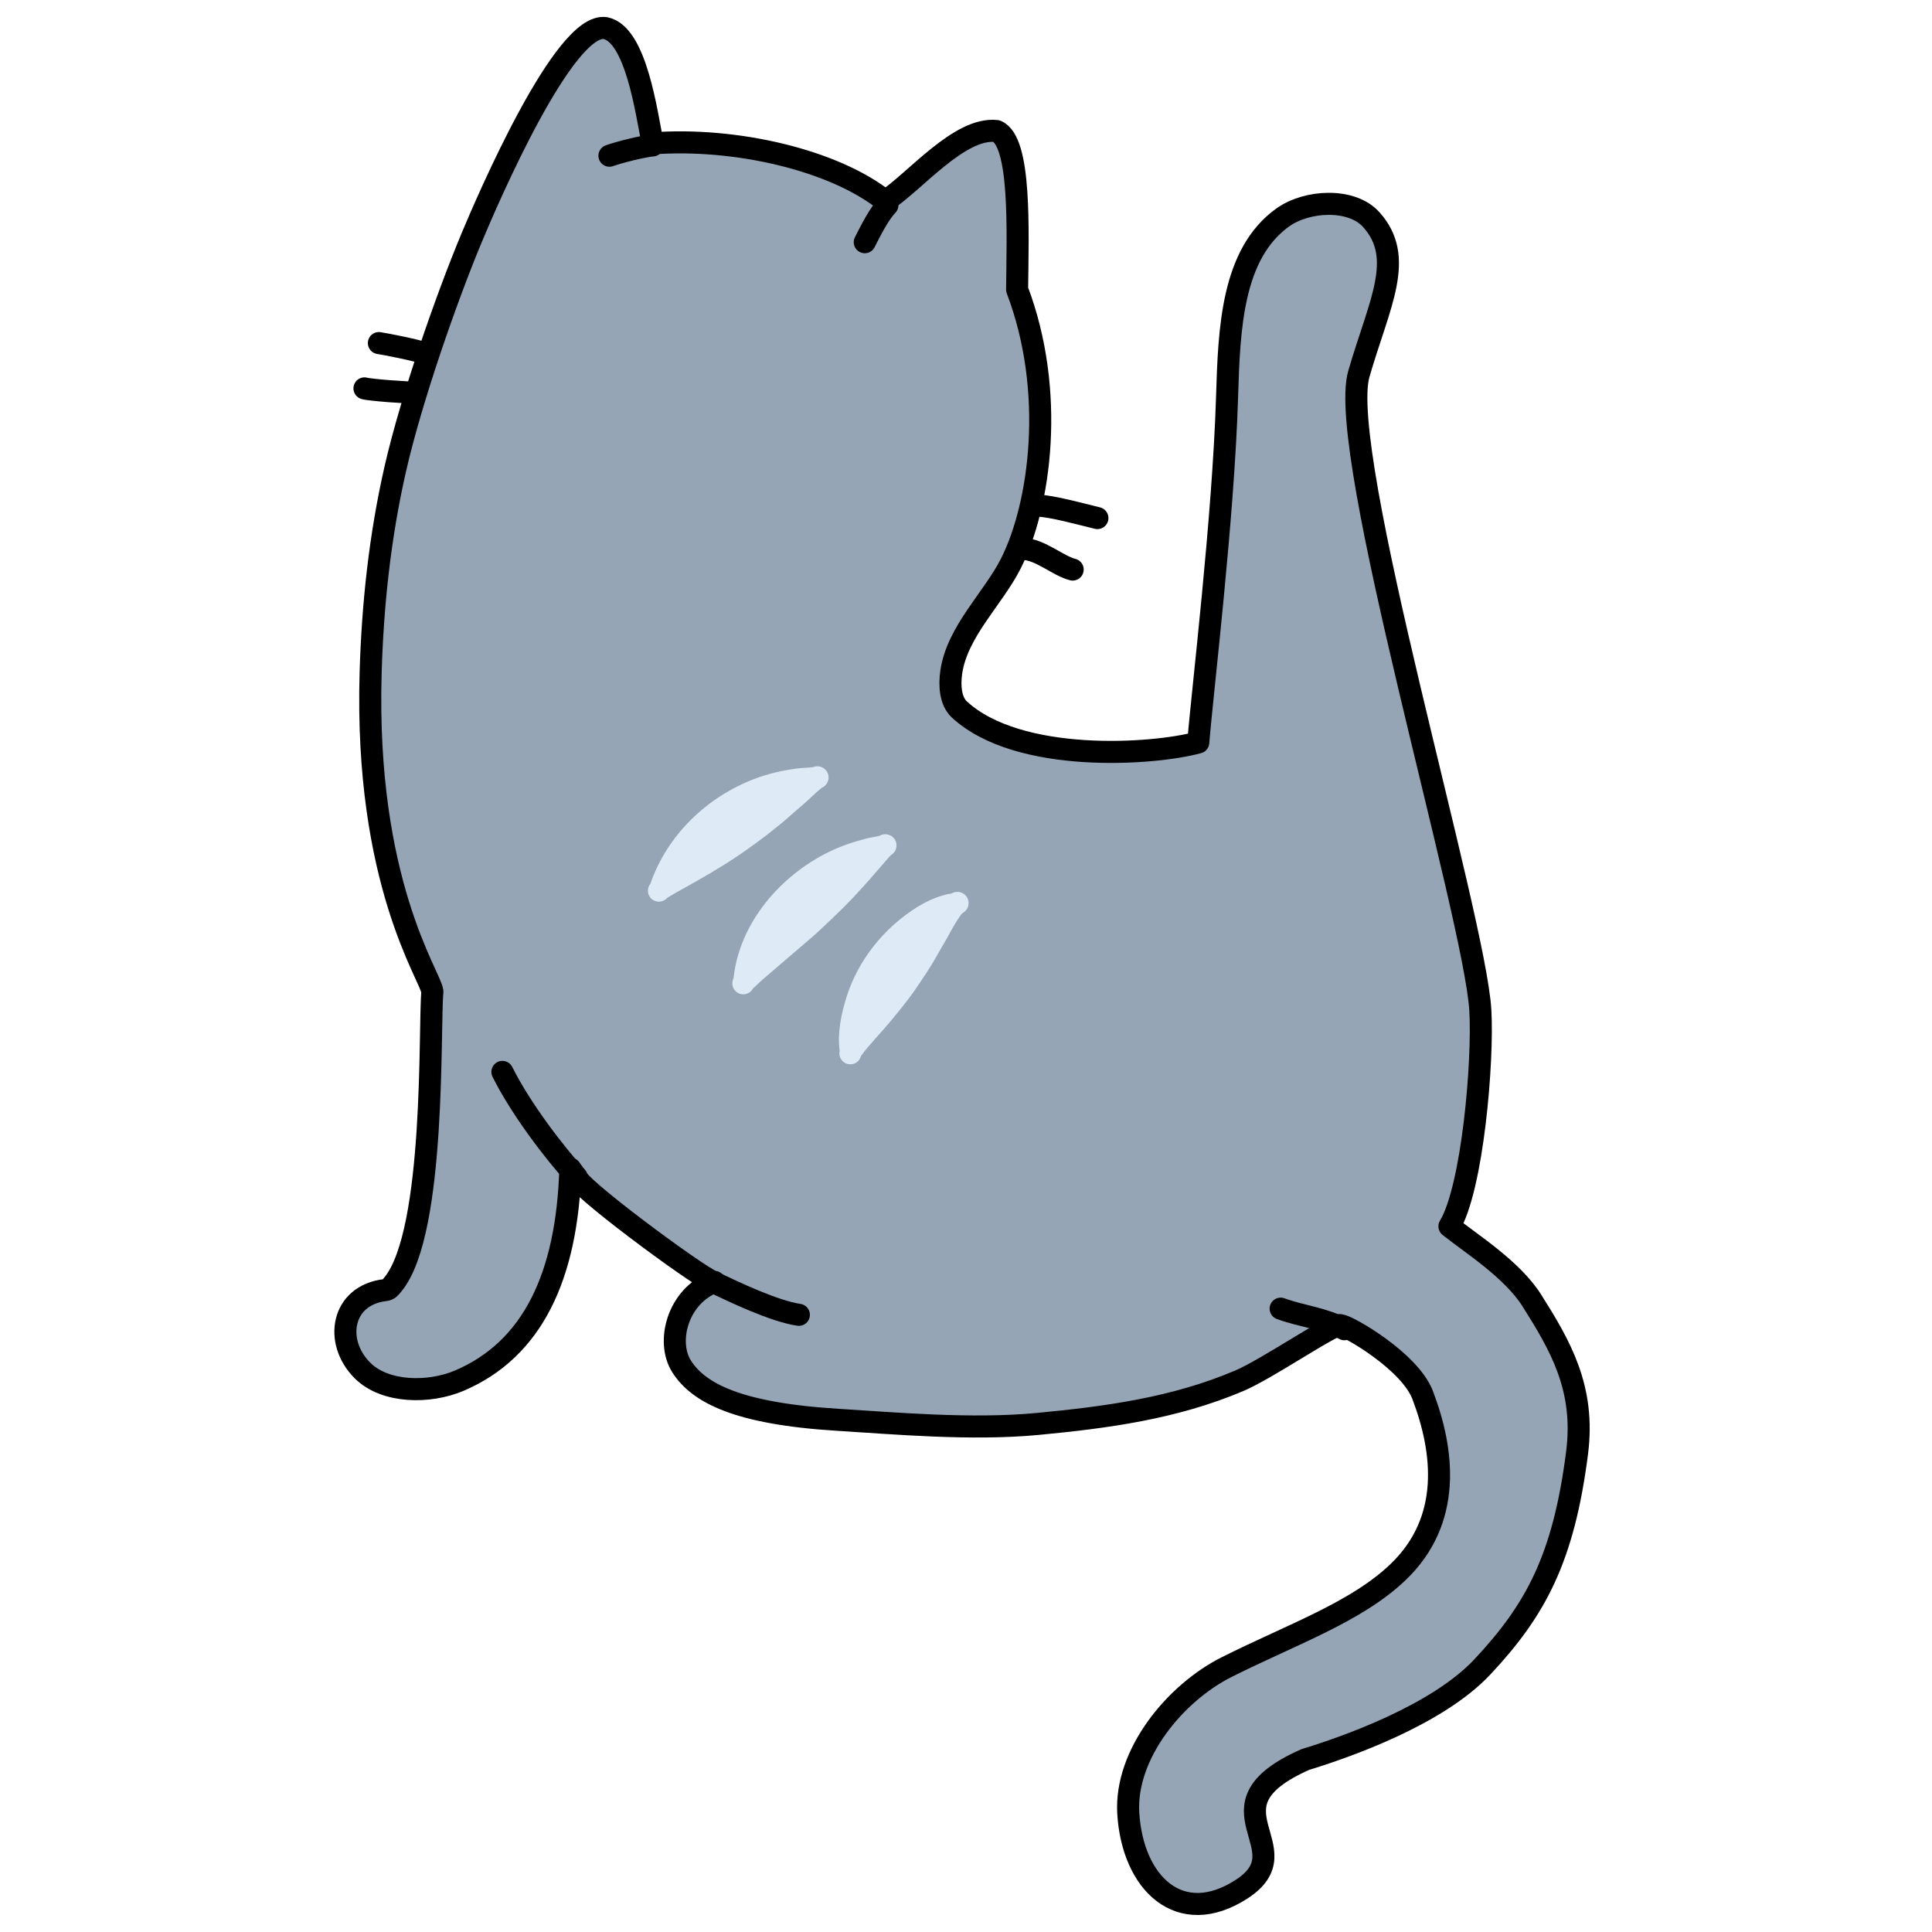 <?xml version="1.0" standalone="no"?>
<!DOCTYPE svg PUBLIC "-//W3C//DTD SVG 1.1//EN" "http://www.w3.org/Graphics/SVG/1.1/DTD/svg11.dtd">
<!--Generator: Xara Designer (www.xara.com), SVG filter version: 6.0.0.4-->
<svg stroke-width="0.501" stroke-linejoin="bevel" fill-rule="evenodd" xmlns:xlink="http://www.w3.org/1999/xlink" xmlns="http://www.w3.org/2000/svg" version="1.1" overflow="visible" width="75pt" height="75pt" viewBox="0 0 75 75">
 <defs>
	</defs>
 <g id="Document" fill="none" stroke="black" font-family="Times New Roman" font-size="16" transform="scale(1 -1)">
  <g id="Spread" transform="translate(0 -75)">
   <g id="Layer 1">
    <path d="M 52.031,23.559 C 52.351,23.524 54.731,22.149 55.228,20.842 C 56.051,18.68 56.384,15.989 54.269,13.968 C 52.652,12.423 50.193,11.571 47.635,10.292 C 45.599,9.274 43.666,6.894 43.799,4.618 C 43.959,1.901 45.798,0.114 48.195,1.66 C 50.673,3.259 46.517,4.857 50.673,6.696 C 52.207,7.164 55.779,8.405 57.546,10.292 C 59.617,12.503 60.699,14.508 61.222,18.604 C 61.543,21.114 60.562,22.779 59.464,24.518 C 58.698,25.73 57.102,26.726 56.267,27.395 C 57.168,28.885 57.583,33.815 57.466,35.787 C 57.248,39.449 51.872,57.446 52.75,60.483 C 53.542,63.216 54.572,64.989 53.23,66.477 C 52.463,67.328 50.724,67.226 49.794,66.557 C 47.823,65.141 47.715,62.241 47.635,59.604 C 47.493,54.884 46.677,48.175 46.517,46.177 C 44.758,45.697 39.54,45.342 37.245,47.456 C 36.885,47.788 36.857,48.408 36.926,48.894 C 37.152,50.487 38.555,51.762 39.244,53.13 C 40.384,55.398 40.991,59.802 39.484,63.76 C 39.508,66.061 39.643,69.514 38.685,69.914 C 37.246,70.074 35.519,67.946 34.369,67.196 C 32.371,68.795 28.534,69.674 25.337,69.434 C 25.097,70.603 24.698,73.67 23.499,73.91 C 21.901,74.149 18.943,67.289 18.304,65.758 C 17.319,63.393 15.965,59.511 15.347,56.806 C 14.737,54.136 14.463,51.449 14.388,48.894 C 14.149,40.743 16.712,37.125 16.786,36.506 C 16.653,35.231 16.934,27.226 15.267,25.157 C 15.139,24.999 15.096,24.935 14.948,24.918 C 13.257,24.72 12.95,22.92 14.068,21.801 C 14.958,20.911 16.674,20.912 17.825,21.401 C 20.683,22.616 22.016,25.474 22.141,29.633 L 22.42,29.234 C 22.786,28.629 27.623,25.076 27.735,25.238 C 26.296,24.678 25.856,22.908 26.457,21.961 C 27.107,20.933 28.614,20.123 32.53,19.883 C 34.687,19.751 37.71,19.477 40.283,19.723 C 42.941,19.977 45.574,20.321 48.115,21.401 C 49.204,21.864 51.785,23.639 52.031,23.559 Z" stroke-linejoin="round" stroke-linecap="round" fill="#95a5b6" stroke-width="0.856" marker-start="none" marker-end="none" stroke-miterlimit="79.84"/>
    <path d="M 39.723,53.69 C 40.381,53.672 41.072,53.032 41.641,52.89" fill="none" stroke-linejoin="round" stroke-linecap="round" stroke-width="0.856" stroke-miterlimit="79.84"/>
    <path d="M 40.283,55.368 C 40.797,55.367 42.037,55.023 42.601,54.888" fill="none" stroke-linejoin="round" stroke-linecap="round" stroke-width="0.856" stroke-miterlimit="79.84"/>
    <path d="M 14.149,59.923 C 14.331,59.863 15.888,59.744 16.147,59.764" fill="none" stroke-linejoin="round" stroke-linecap="round" stroke-width="0.856" stroke-miterlimit="79.84"/>
    <path d="M 14.708,61.682 C 14.901,61.657 16.344,61.376 16.466,61.282" fill="none" stroke-linejoin="round" stroke-linecap="round" stroke-width="0.856" stroke-miterlimit="79.84"/>
    <path d="M 34.449,67.036 C 34.117,66.686 33.8,66.05 33.57,65.598" fill="none" stroke-linejoin="round" stroke-linecap="round" stroke-width="0.856" stroke-miterlimit="79.84"/>
    <path d="M 23.659,68.955 C 24.036,69.091 24.946,69.32 25.337,69.354" fill="none" stroke-linejoin="round" stroke-linecap="round" stroke-width="0.856" stroke-miterlimit="79.84"/>
    <path d="M 27.65,25.25 C 28.514,24.834 30.054,24.1 31.012,23.959" fill="none" stroke-linejoin="round" stroke-linecap="round" stroke-width="0.856" stroke-miterlimit="79.84"/>
    <path d="M 22.38,29.314 C 21.501,30.272 20.199,31.99 19.503,33.389" fill="none" stroke-linejoin="round" stroke-linecap="round" stroke-width="0.856" stroke-miterlimit="79.84"/>
    <path d="M 49.714,24.198 C 50.559,23.891 51.325,23.849 52.191,23.399" fill="none" stroke-linejoin="round" stroke-linecap="round" stroke-width="0.856" stroke-miterlimit="79.84"/>
    <path d="M 25.306,40.094 C 25.125,40.243 25.099,40.513 25.248,40.694 C 25.9,42.578 27.429,44.052 29.28,44.76 C 29.824,44.968 30.36,45.089 30.936,45.167 C 31.144,45.195 31.356,45.19 31.564,45.22 C 31.785,45.312 32.041,45.206 32.133,44.985 C 32.225,44.764 32.119,44.508 31.898,44.416 C 31.646,44.215 31.416,43.972 31.17,43.763 C 30.962,43.586 30.753,43.403 30.549,43.222 C 30.341,43.036 30.112,42.866 29.896,42.689 C 29.65,42.487 29.388,42.305 29.131,42.117 C 28.461,41.628 27.729,41.183 27.006,40.776 C 26.75,40.632 26.493,40.49 26.238,40.345 C 26.126,40.282 26.02,40.213 25.906,40.152 C 25.757,39.971 25.487,39.945 25.306,40.094 Z" stroke-width="0.5" stroke="none" fill="#deeaf6" fill-rule="evenodd" marker-start="none" marker-end="none" stroke-miterlimit="79.84"/>
    <path d="M 28.659,36.447 C 28.45,36.554 28.368,36.812 28.475,37.021 C 28.701,39.169 30.295,41.013 32.19,41.934 C 32.659,42.162 33.132,42.32 33.636,42.449 C 33.807,42.493 33.985,42.51 34.154,42.559 C 34.362,42.677 34.629,42.604 34.747,42.396 C 34.865,42.188 34.792,41.921 34.584,41.803 C 34.501,41.722 34.43,41.63 34.353,41.544 C 34.177,41.348 34.008,41.144 33.834,40.946 C 33.394,40.444 32.915,39.923 32.43,39.465 C 32.113,39.165 31.802,38.859 31.471,38.575 C 31.063,38.224 30.653,37.875 30.244,37.524 C 30.048,37.355 29.851,37.179 29.652,37.015 C 29.507,36.895 29.376,36.755 29.233,36.631 C 29.126,36.422 28.868,36.34 28.659,36.447 Z" stroke-width="0.5" stroke="none" fill="#deeaf6" fill-rule="evenodd" marker-start="none" marker-end="none" stroke-miterlimit="79.84"/>
    <path d="M 32.911,33.694 C 32.682,33.748 32.541,33.979 32.595,34.208 C 32.502,34.897 32.655,35.637 32.861,36.292 C 33.318,37.748 34.341,39.007 35.632,39.804 C 35.912,39.977 36.258,40.142 36.575,40.232 C 36.643,40.251 36.718,40.275 36.787,40.289 C 36.843,40.3 36.905,40.302 36.958,40.326 C 37.169,40.44 37.435,40.362 37.549,40.151 C 37.663,39.94 37.585,39.674 37.374,39.56 C 37.278,39.497 36.98,38.984 36.918,38.864 C 36.825,38.683 36.717,38.504 36.615,38.328 C 36.414,37.979 36.218,37.621 35.996,37.284 C 35.837,37.043 35.682,36.805 35.517,36.568 C 35.228,36.151 34.9,35.753 34.577,35.362 C 34.202,34.909 33.773,34.483 33.425,34.01 C 33.371,33.781 33.14,33.64 32.911,33.694 Z" stroke-width="0.5" stroke="none" fill="#deeaf6" fill-rule="evenodd" marker-start="none" marker-end="none" stroke-miterlimit="79.84"/>
   </g>
  </g>
 </g>
</svg>
